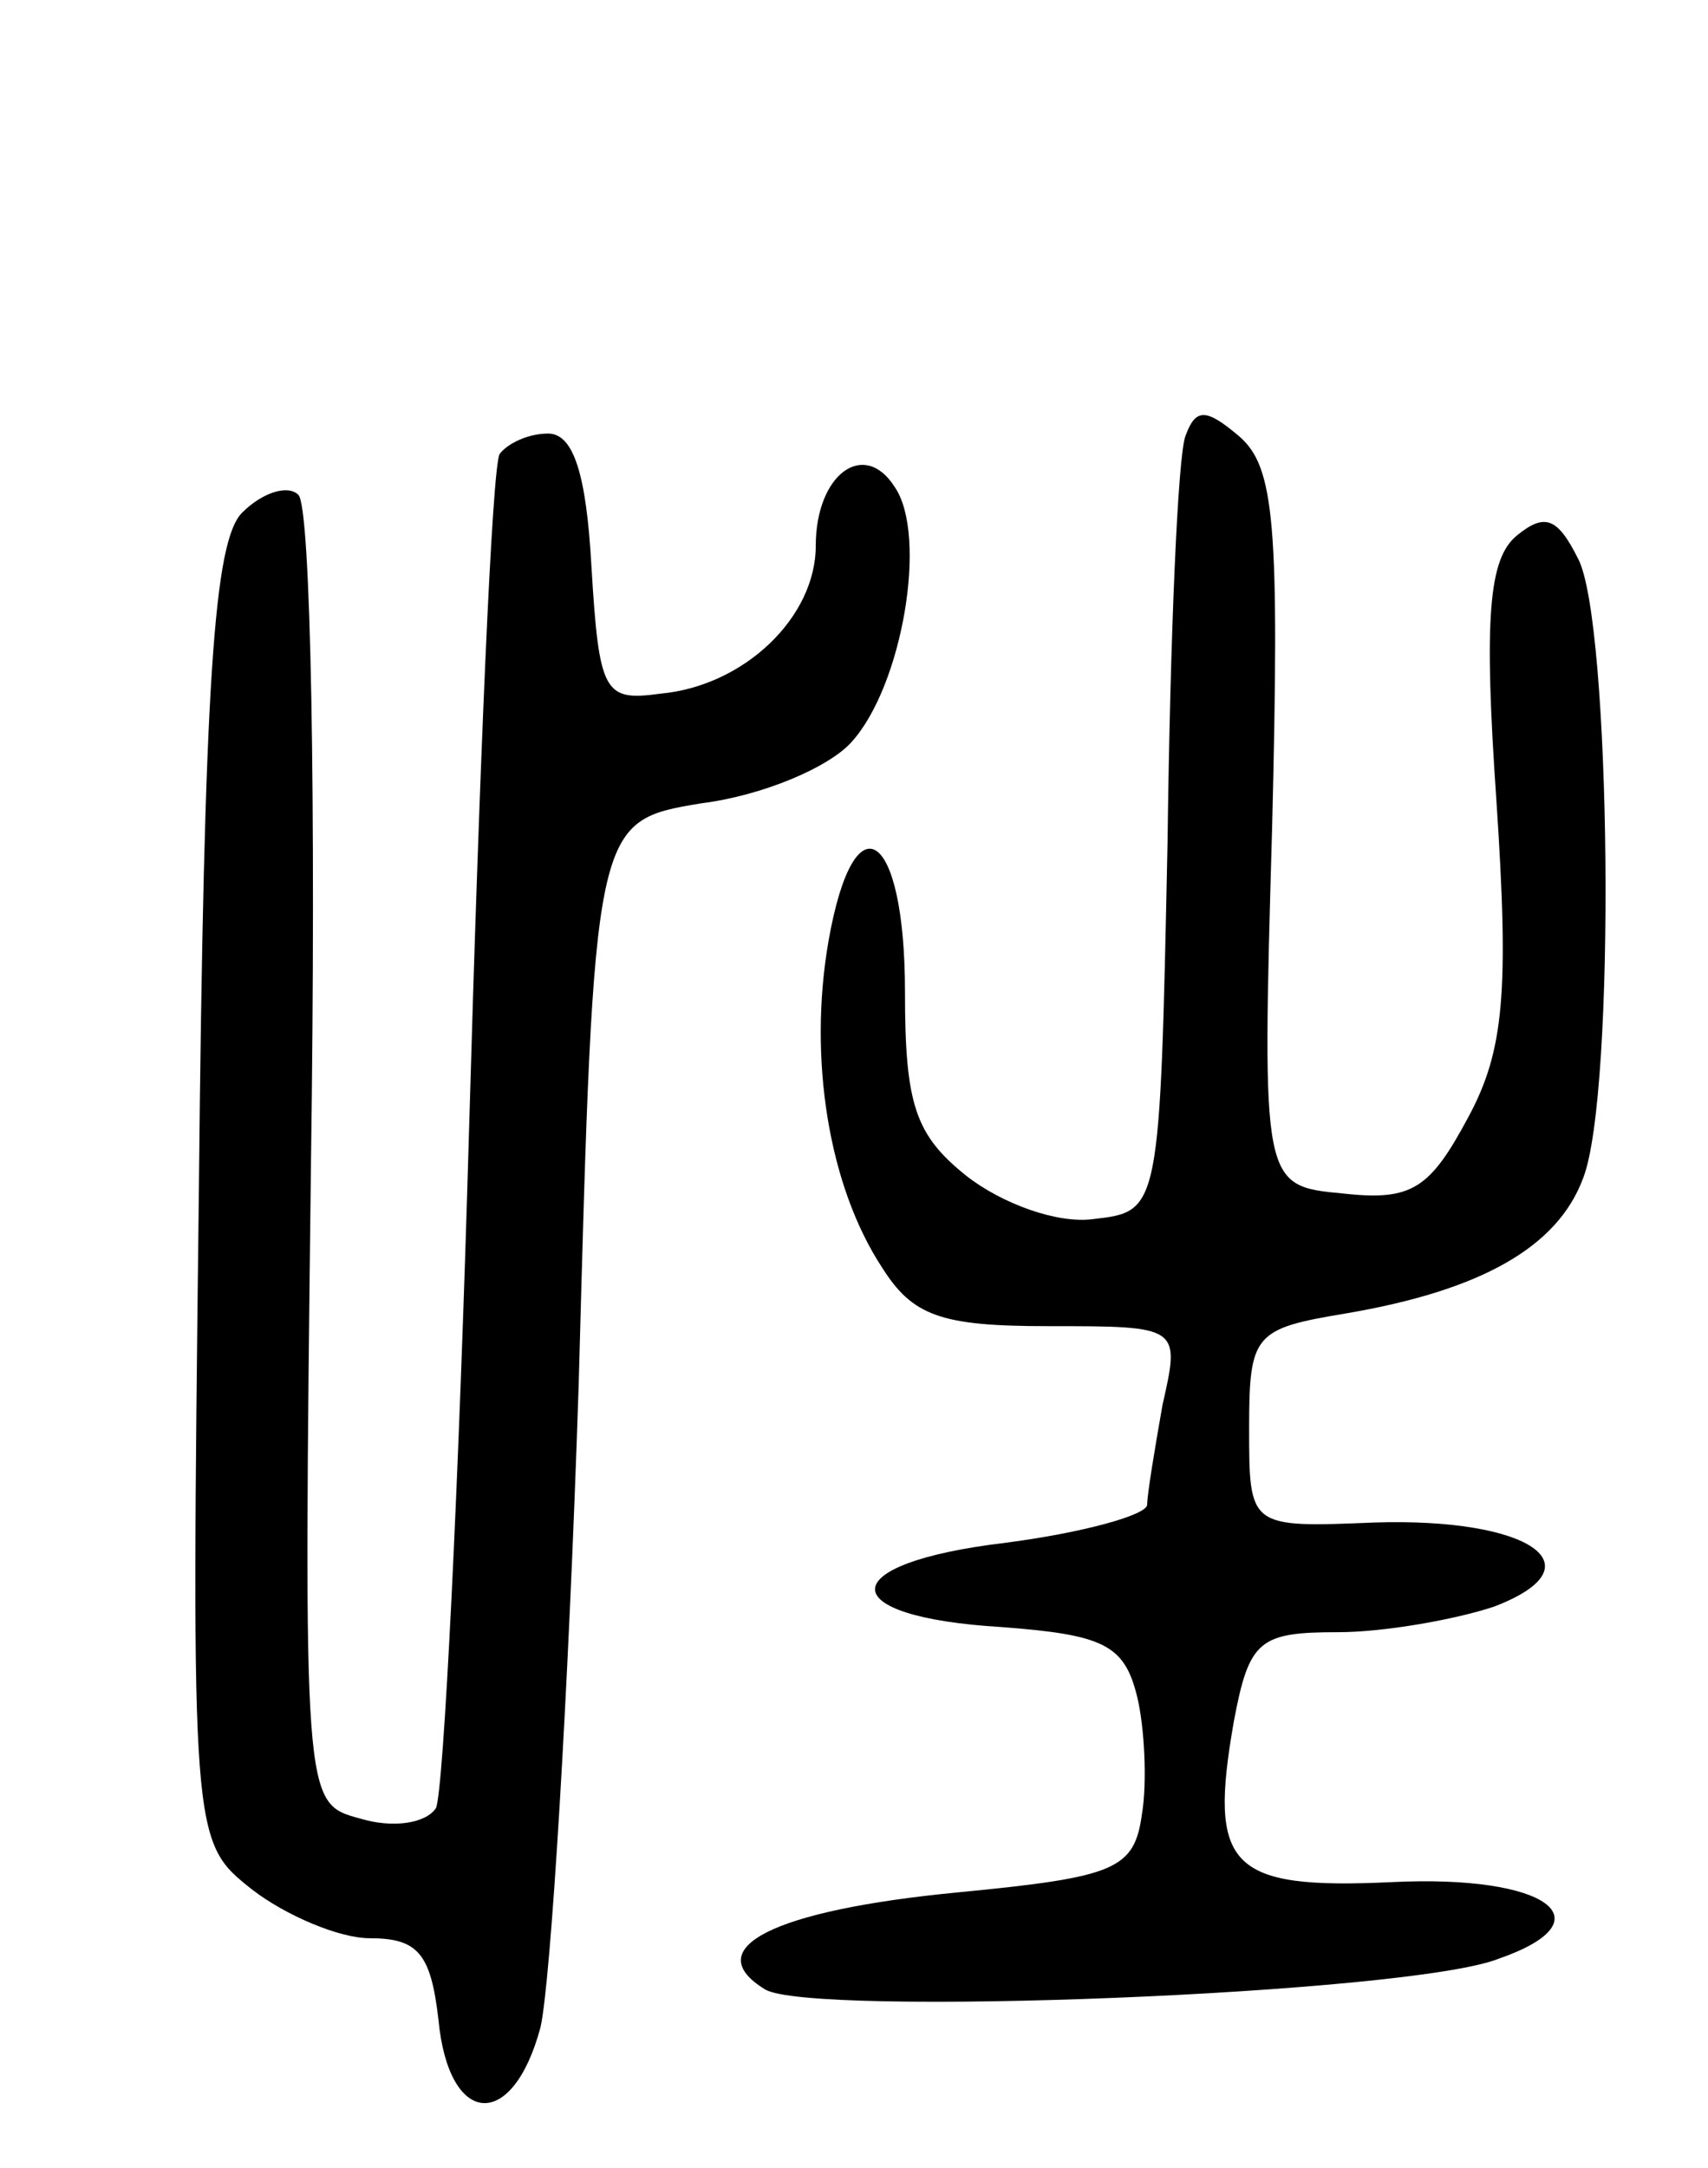 <svg version="1.0" xmlns="http://www.w3.org/2000/svg"
 width="67pt" height="85pt" viewBox="0 0 67 85"
 preserveAspectRatio="xMidYMid meet">
<g transform="translate(0,85) scale(0.1,-0.1)"
fill="#000000" stroke="none">
<path d="M465 679 c-3 -8 -6 -79 -7 -159 -3 -145 -3 -145 -29 -148 -14 -2 -36
6 -50 17 -20 16 -24 28 -24 72 0 64 -20 77 -30 20 -8 -46 0 -96 21 -128 12
-19 23 -23 65 -23 52 0 52 0 45 -31 -3 -17 -6 -35 -6 -39 0 -4 -25 -11 -56
-15 -67 -8 -68 -29 -1 -33 40 -3 48 -7 53 -27 3 -12 4 -34 2 -46 -3 -22 -10
-25 -72 -31 -73 -7 -102 -22 -76 -38 17 -11 253 -2 288 12 43 15 19 33 -42 30
-64 -3 -72 6 -62 63 6 32 10 35 41 35 18 0 46 5 61 10 42 16 14 35 -47 33 -49
-2 -49 -2 -49 37 0 37 2 39 38 45 53 9 83 26 93 53 13 33 11 219 -2 243 -8 16
-13 18 -24 9 -11 -9 -13 -32 -8 -104 5 -75 3 -98 -11 -124 -15 -28 -22 -33
-49 -30 -32 3 -32 3 -28 143 3 120 1 142 -13 154 -13 11 -17 11 -21 0z"/>
<path d="M196 672 c-3 -5 -8 -124 -12 -265 -4 -140 -10 -260 -13 -266 -4 -6
-17 -8 -30 -4 -22 6 -22 6 -19 258 2 139 0 257 -5 261 -4 4 -14 1 -22 -7 -11
-11 -15 -65 -17 -267 -3 -254 -3 -254 21 -273 13 -10 34 -19 46 -19 19 0 24
-6 27 -32 4 -42 29 -44 40 -3 4 17 11 130 15 252 6 221 6 221 48 228 24 3 50
14 59 24 20 22 30 81 17 100 -12 19 -31 5 -31 -23 0 -28 -28 -55 -61 -58 -22
-3 -24 0 -27 50 -2 36 -7 52 -17 52 -8 0 -16 -4 -19 -8z"/>
</g>
</svg>
